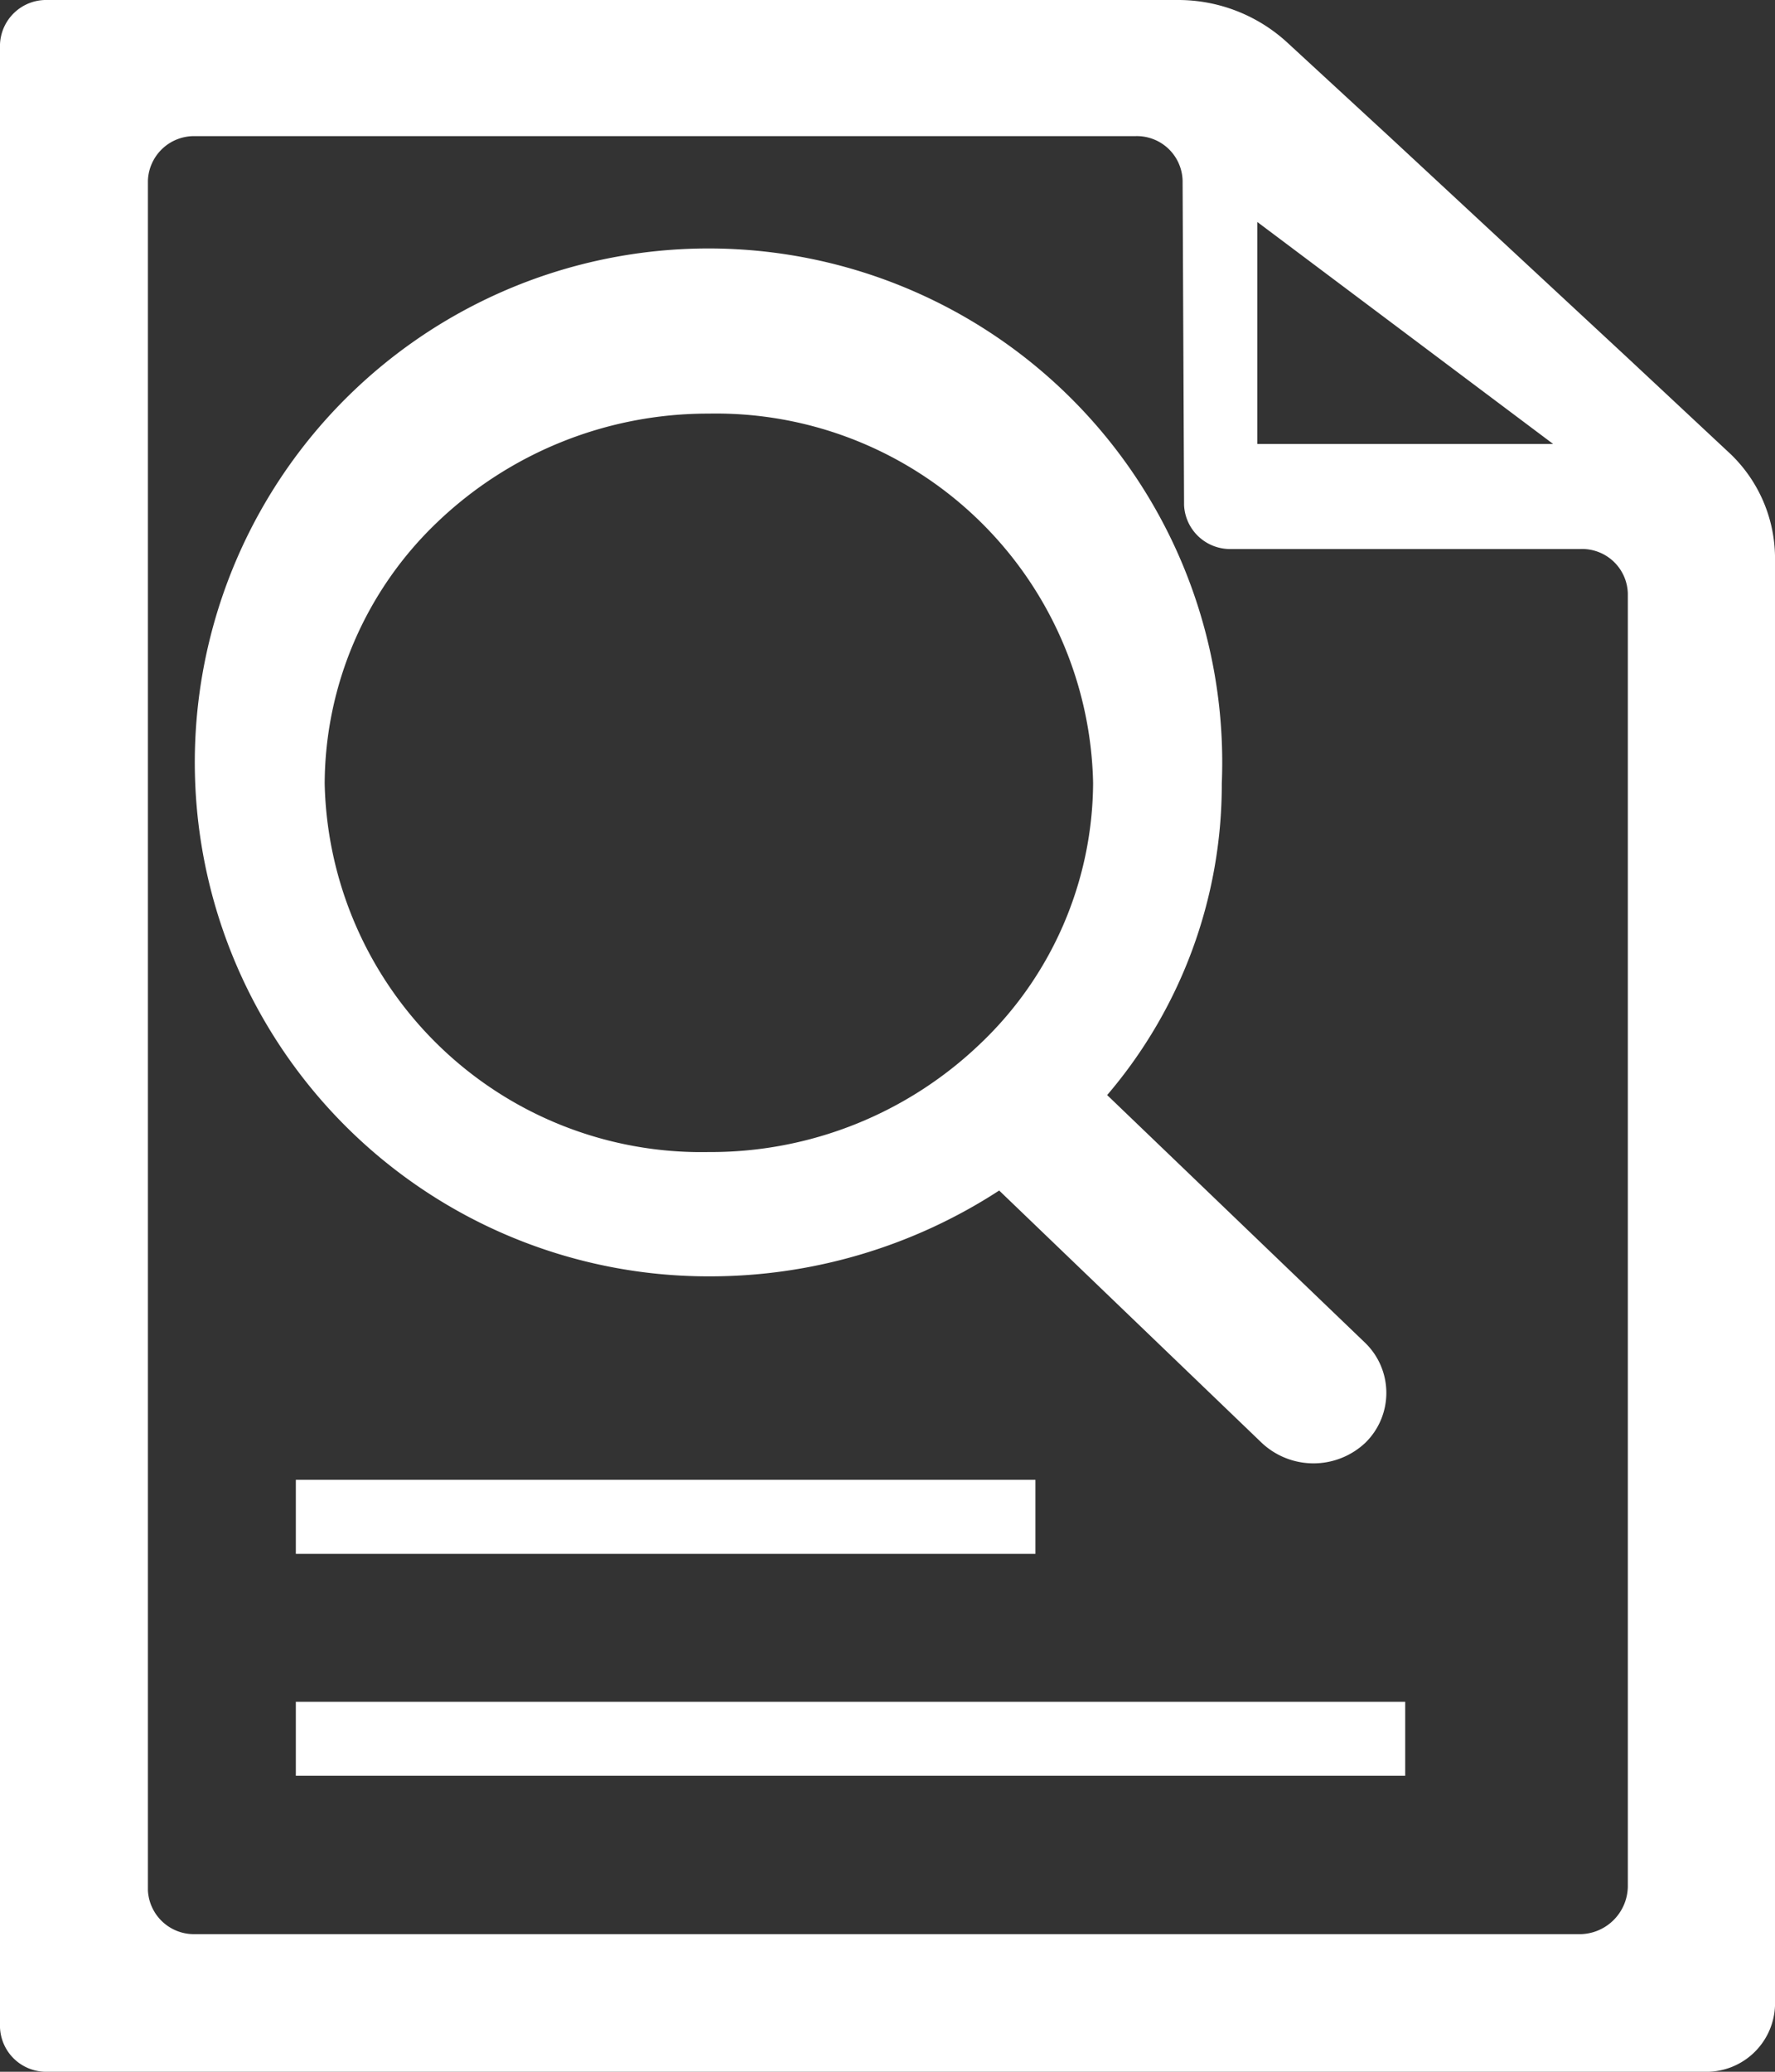 <svg xmlns="http://www.w3.org/2000/svg" width="24" height="28" viewBox="0 0 24 28">
  <rect x="0" y="0" width="24" height="28" fill="#333333" stroke="none"/>
<defs>
    <style>
      .cls-1 {
        fill: #fff;
        fill-rule: evenodd;
      }
    </style>
  </defs>
  <path id="形状_39" data-name="形状 39" class="cls-1" d="M1613,1252.4v-26.8a0.624,0.624,0,0,1,.64-0.6h15.29a2.179,2.179,0,0,1,1.47.57l1.4,1.29,3.2,2.97,1.36,1.27a1.955,1.955,0,0,1,.64,1.41v19.6a0.928,0.928,0,0,1-.96.89h-22.4a0.624,0.624,0,0,1-.64-0.6h0Zm16.01-20.57-0.02-4.39a0.618,0.618,0,0,0-.64-0.6h-12.71a0.624,0.624,0,0,0-.64.6v23.11a0.623,0.623,0,0,0,.64.59h18.69a0.654,0.654,0,0,0,.68-0.64v-17.48a0.618,0.618,0,0,0-.64-0.6h-4.72a0.623,0.623,0,0,1-.64-0.59h0Zm0,0M1617,1248h15v1h-15v-1Zm0-3h10v1h-10v-1Zm14.46-1.85-3.49-3.35a6.46,6.46,0,0,0,1.55-4.21,6.946,6.946,0,1,0-6.94,6.66,7.174,7.174,0,0,0,3.93-1.16l3.55,3.41a1.022,1.022,0,0,0,1.4,0,0.942,0.942,0,0,0,0-1.35h0Zm-8.88-2.58a5.093,5.093,0,0,1-5.19-4.98,4.907,4.907,0,0,1,1.52-3.53,5.293,5.293,0,0,1,3.67-1.47,5.1,5.1,0,0,1,5.2,4.99,4.894,4.894,0,0,1-1.53,3.53,5.265,5.265,0,0,1-3.67,1.46h0Zm0,0M1634,1231h-4v-3Z" transform="translate(-1613 -1225)"/>
</svg>

